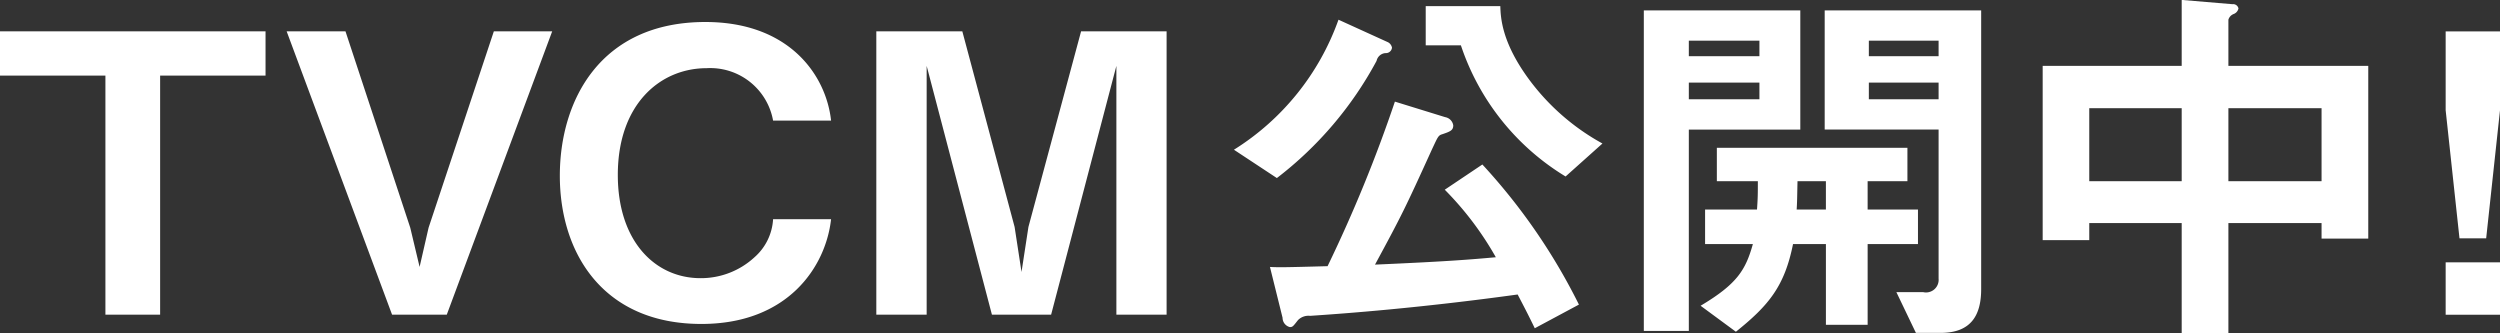 <svg xmlns="http://www.w3.org/2000/svg" width="206.09" height="27.469" viewBox="0 0 206.09 27.469">
  <rect x="0" y="0" width="206.09" height="27.469" fill="#333333" stroke="none"/>
  <defs>
    <style>
      .cls-1 {
        fill: #fff;
        fill-rule: evenodd;
      }
    </style>
  </defs>
  <path id="cm-btn2.svg" class="cls-1" d="M4032.39,507.606v-3.647H4010.5v3.647h8.69v19.708h4.51V507.606h8.69Zm23.63-3.647h-4.81l-5.38,16.188-0.74,3.232-0.77-3.232-5.34-16.188h-4.85l8.69,23.355h4.51Zm22.99,15.485h-4.78a4.512,4.512,0,0,1-1.53,3.135,6.514,6.514,0,0,1-4.45,1.727c-3.74,0-6.82-3.039-6.82-8.51,0-5.854,3.51-8.8,7.32-8.8a5.26,5.26,0,0,1,5.48,4.319h4.78c-0.4-3.711-3.41-8.126-10.36-8.126-8.69,0-12,6.5-12,12.669,0,6.4,3.58,12.222,11.67,12.222C4075.47,528.082,4078.58,523.347,4079.01,519.444Zm27.66,7.87V503.959h-7.05l-4.34,16.124-0.57,3.712-0.57-3.712-4.31-16.124h-7.09v23.355h4.15V506.806l5.38,20.508h4.88l5.38-20.508v20.508h4.14Zm35.93-14.109a18.71,18.71,0,0,1-6.05-5.279c-2.24-3.039-2.34-5.055-2.37-6.046h-6.15v3.231h2.9a20.054,20.054,0,0,0,8.63,10.813Zm-17.35-7.9a0.643,0.643,0,0,0-.4-0.48L4120.84,503a20.91,20.91,0,0,1-8.62,10.718l3.54,2.335a30.119,30.119,0,0,0,8.22-9.661,0.81,0.81,0,0,1,.74-0.64A0.5,0.5,0,0,0,4125.25,505.3Zm15.41,21.179a49.328,49.328,0,0,0-7.96-11.549l-3.1,2.079a26.093,26.093,0,0,1,4.21,5.567c-2.14.192-4.05,0.352-9.96,0.608,2.2-4.063,2.47-4.607,4.71-9.534,0.47-.992.5-1.12,0.84-1.216,0.66-.224.9-0.32,0.9-0.736a0.817,0.817,0,0,0-.67-0.672l-4.14-1.279a117.093,117.093,0,0,1-5.55,13.565c-3.61.1-4.01,0.1-4.75,0.064l1.04,4.191a0.793,0.793,0,0,0,.6.767c0.23,0,.27-0.063.67-0.575a1.216,1.216,0,0,1,1-.352c2.88-.192,8.99-0.64,17.11-1.76,0.6,1.152.9,1.728,1.41,2.783Zm33.16-1.28V502.231h-12.9v9.822h9.39v12.285a1.043,1.043,0,0,1-1.27,1.12h-2.21l1.61,3.359h2.04C4173.08,528.817,4173.82,527.25,4173.82,525.2Zm-5.21-3.711v-2.847h-4.15v-2.336h3.28v-2.751h-15.71v2.751h3.38c0,0.992,0,1.376-.07,2.336h-4.28v2.847H4155c-0.6,2.144-1.3,3.295-4.31,5.087l2.91,2.143c2.71-2.175,4.01-3.743,4.71-7.23h2.71v6.655h3.44v-6.655h4.15Zm1.7-15.484h-5.75v-1.28h5.75v1.28Zm0,3.551h-5.75v-1.376h5.75v1.376Zm-9.29,9.086h-2.41c0.04-.608.04-0.992,0.07-2.336h2.34v2.336Zm-2.11-6.591v-9.822h-12.9v26.426h3.71v-16.6h9.19Zm-3.37-6.046h-5.82v-1.28h5.82v1.28Zm0,3.551h-5.82v-1.376h5.82v1.376Zm50.19,11.485V506.806H4194.2V503a0.722,0.722,0,0,1,.46-0.48,0.629,0.629,0,0,0,.37-0.448,0.445,0.445,0,0,0-.5-0.351l-4.18-.352v5.438h-11.46v14.365h3.84v-1.408h7.62v9.086h3.85v-9.086h7.68v1.28h3.85Zm-3.85-4.735h-7.68v-6.014h7.68v6.014Zm-11.53,0h-7.62v-6.014h7.62v6.014ZM4212.11,523v4.319h4.48V523h-4.48Zm0-19.036v6.5l1.14,10.557h2.2l1.14-10.557v-6.5h-4.48Z" transform="translate(-4010.5 -501.375)"/>
</svg>
